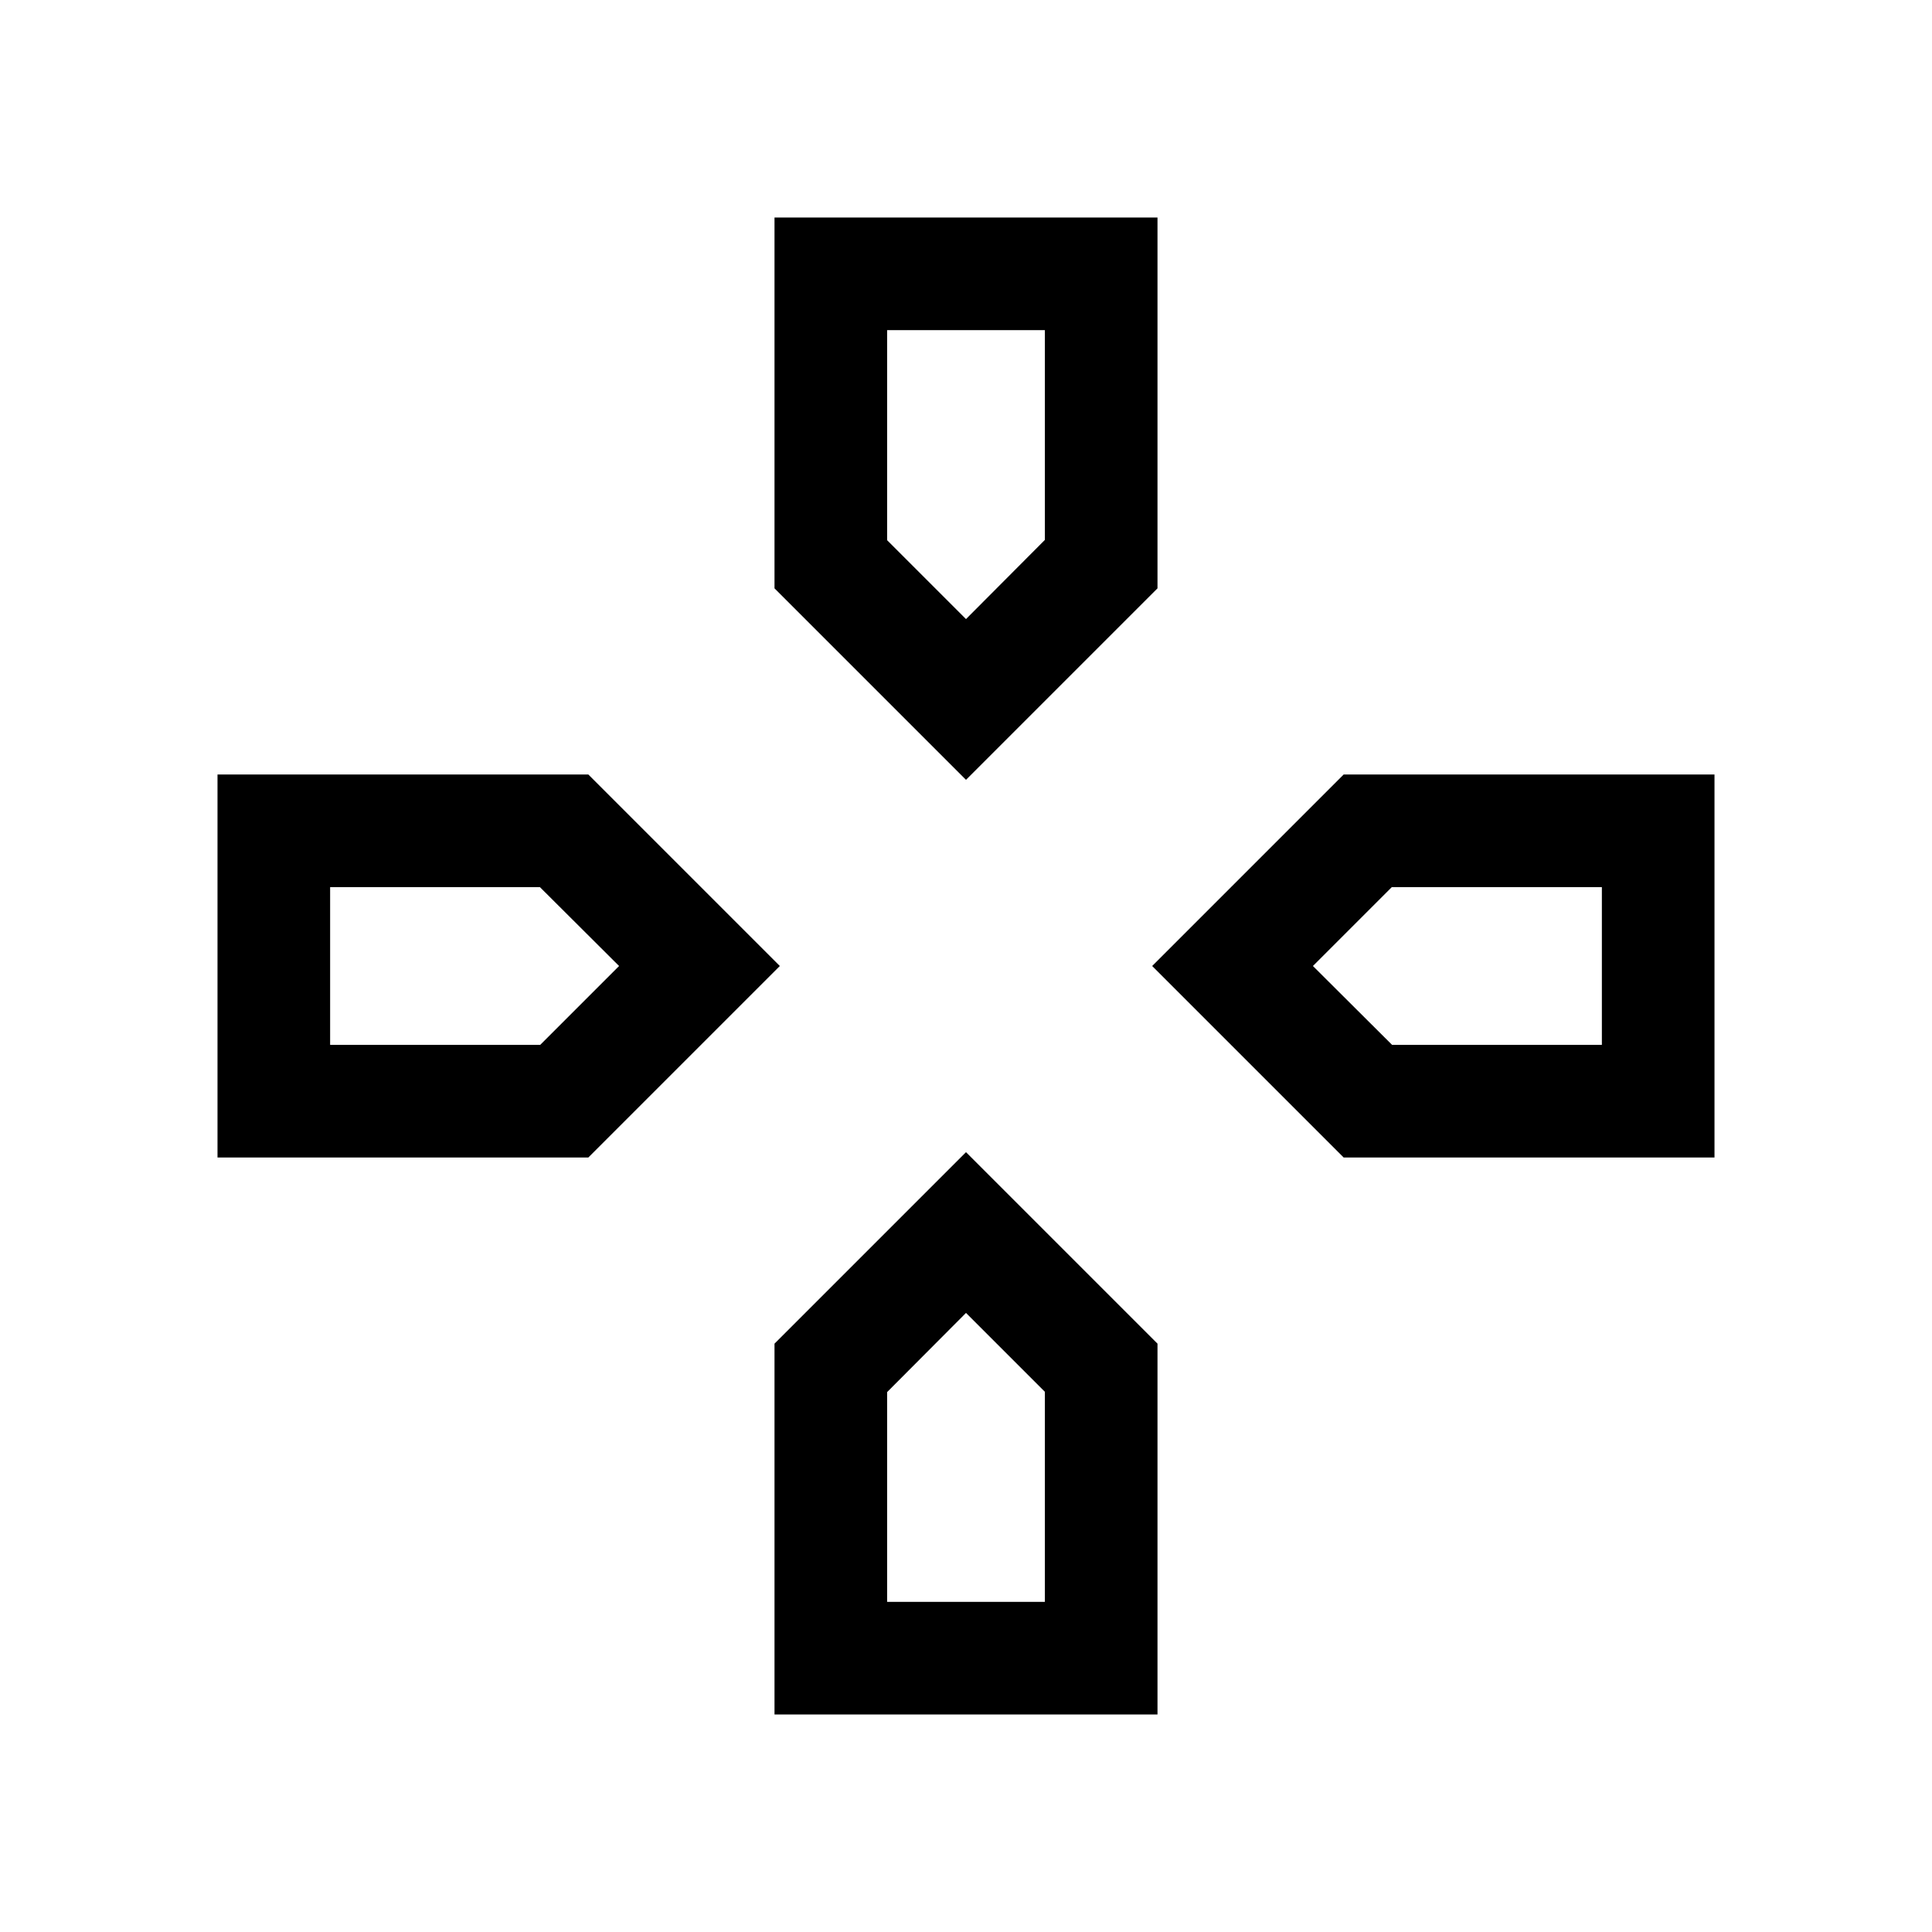 <svg xmlns="http://www.w3.org/2000/svg" height="24" viewBox="0 96 960 960" width="24"><path d="M480 403.615ZM652.385 576Zm-344.77 0ZM480 748.385Zm0-264.887-95.152-95.152V204.078h190.304v184.268L480 483.498Zm187.654 187.654L572.502 576l95.152-95.152h184.268v190.304H667.654Zm-559.576 0V480.848h184.268L387.498 576l-95.152 95.152H108.078Zm276.77 276.77V763.654L480 668.502l95.152 95.152v184.268H384.848ZM480 403.615l39.192-39.336V260.038h-78.384v104.385L480 403.615ZM164.038 615.192h104.385L307.615 576l-39.336-39.192H164.038v78.384Zm276.77 276.77h78.384V787.577L480 748.385l-39.192 39.336v104.241Zm250.913-276.77h104.241v-78.384H691.577L652.385 576l39.336 39.192Z"/></svg>
